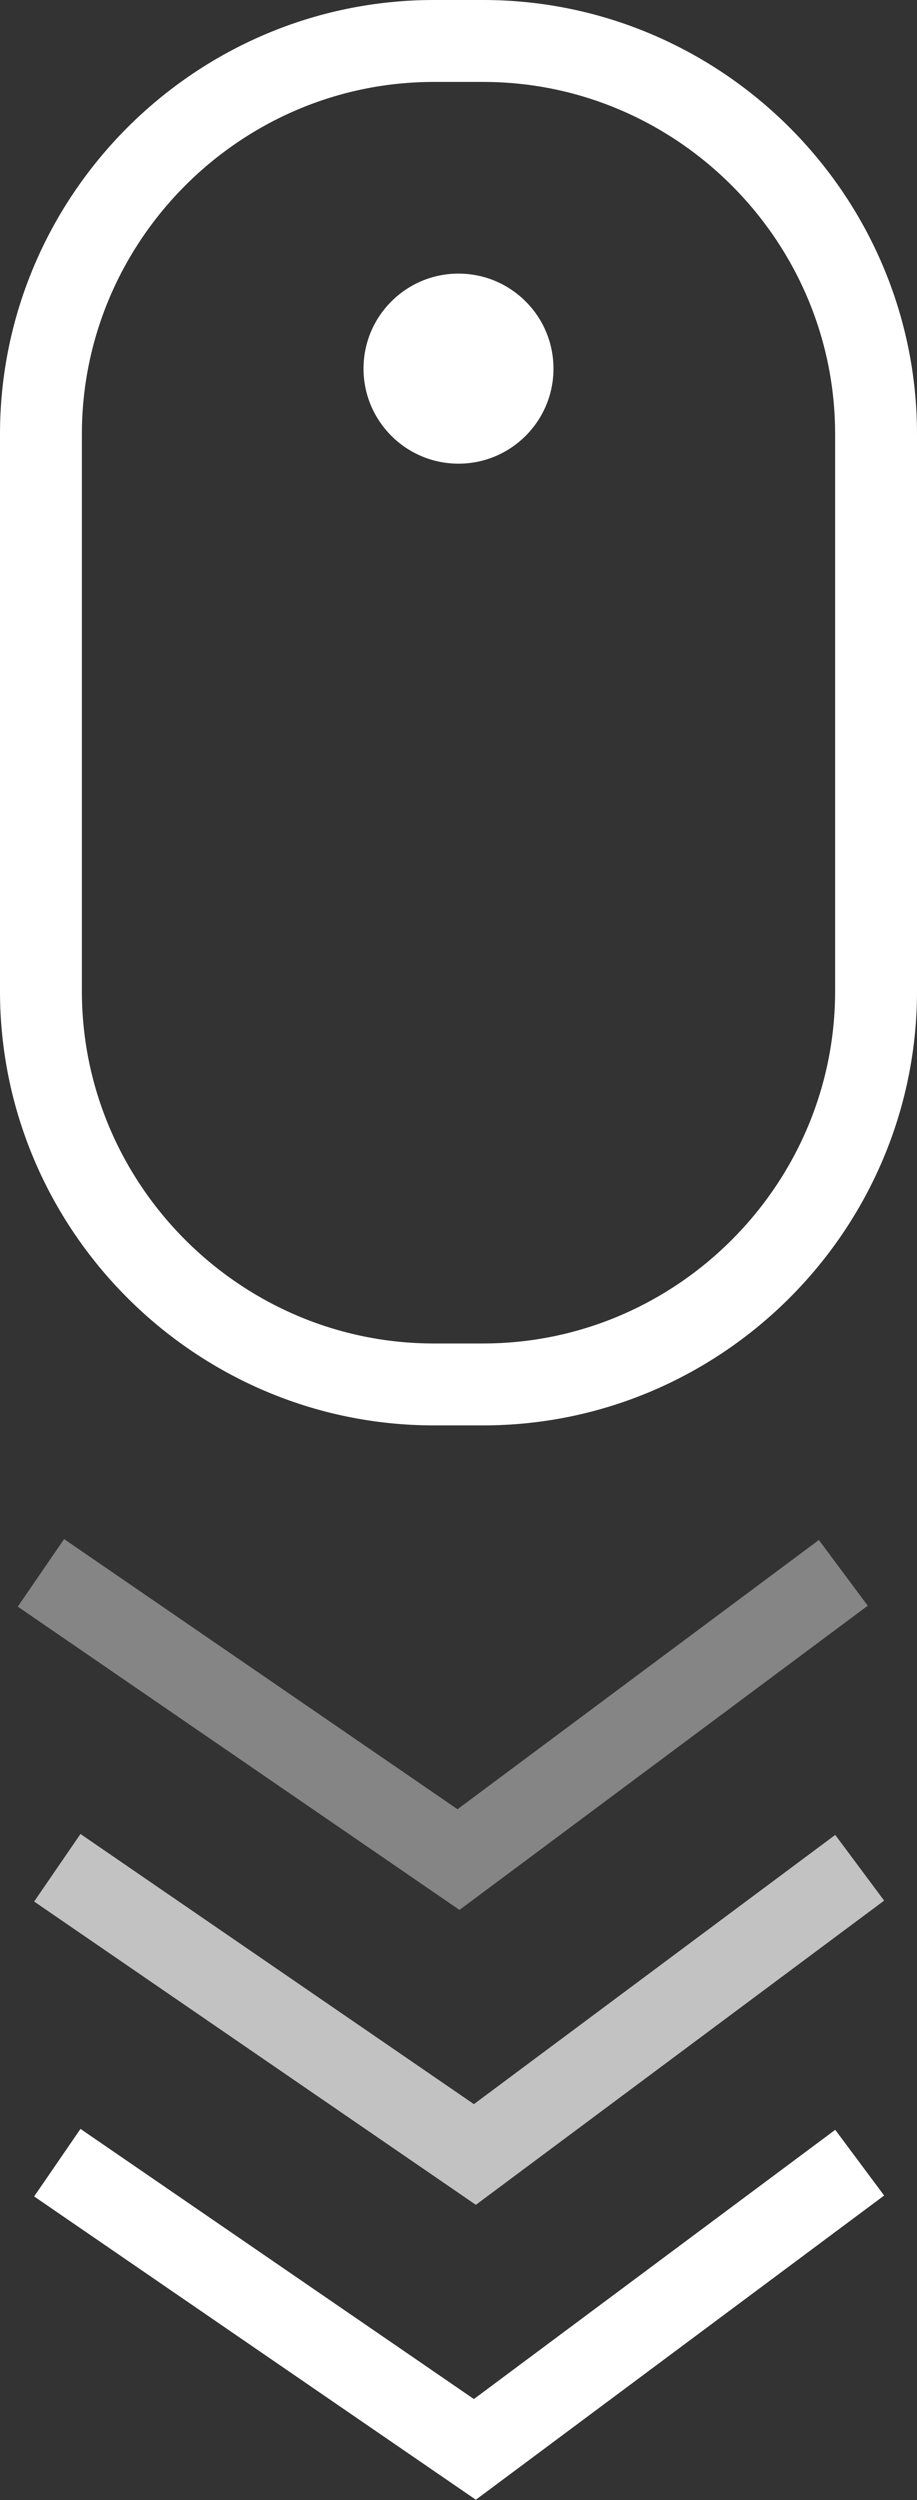 <?xml version="1.0" encoding="utf-8"?>
<!-- Generator: Adobe Illustrator 19.0.0, SVG Export Plug-In . SVG Version: 6.00 Build 0)  -->
<svg version="1.1" id="Layer_2" xmlns="http://www.w3.org/2000/svg" xmlns:xlink="http://www.w3.org/1999/xlink" x="0px" y="0px"
	 viewBox="0 0 56 152.6" style="enable-background:new 0 0 56 152.6;" xml:space="preserve">
<rect x="0" y="0" width="56" height="152.6" fill="#333333" stroke="none"/>
<style type="text/css">
	.st0{opacity:0.4;fill:none;stroke:#FFFFFF;stroke-width:5;stroke-miterlimit:10;}
	.st1{opacity:0.7;fill:none;stroke:#FFFFFF;stroke-width:5;stroke-miterlimit:10;}
	.st2{fill:none;stroke:#FFFFFF;stroke-width:5;stroke-miterlimit:10;}
	.st3{fill:#FFFFFF;}
</style>
<g id="XMLID_8_">
	<polyline id="XMLID_4_" class="st0" points="2.5,96 28,113.5 51.5,96 	"/>
	<polyline id="XMLID_6_" class="st1" points="3.5,114 29,131.5 52.5,114 	"/>
	<polyline id="XMLID_7_" class="st2" points="3.5,132 29,149.5 52.5,132 	"/>
	<path id="XMLID_2_" class="st2" d="M29.5,84.5h-3c-13.2,0-24-10.8-24-24v-34c0-13.2,10.8-24,24-24h3c13.2,0,24,10.8,24,24v34
		C53.5,73.7,42.7,84.5,29.5,84.5z"/>
	<circle id="XMLID_3_" class="st3" cx="28" cy="22.5" r="5.8"/>
</g>
</svg>

